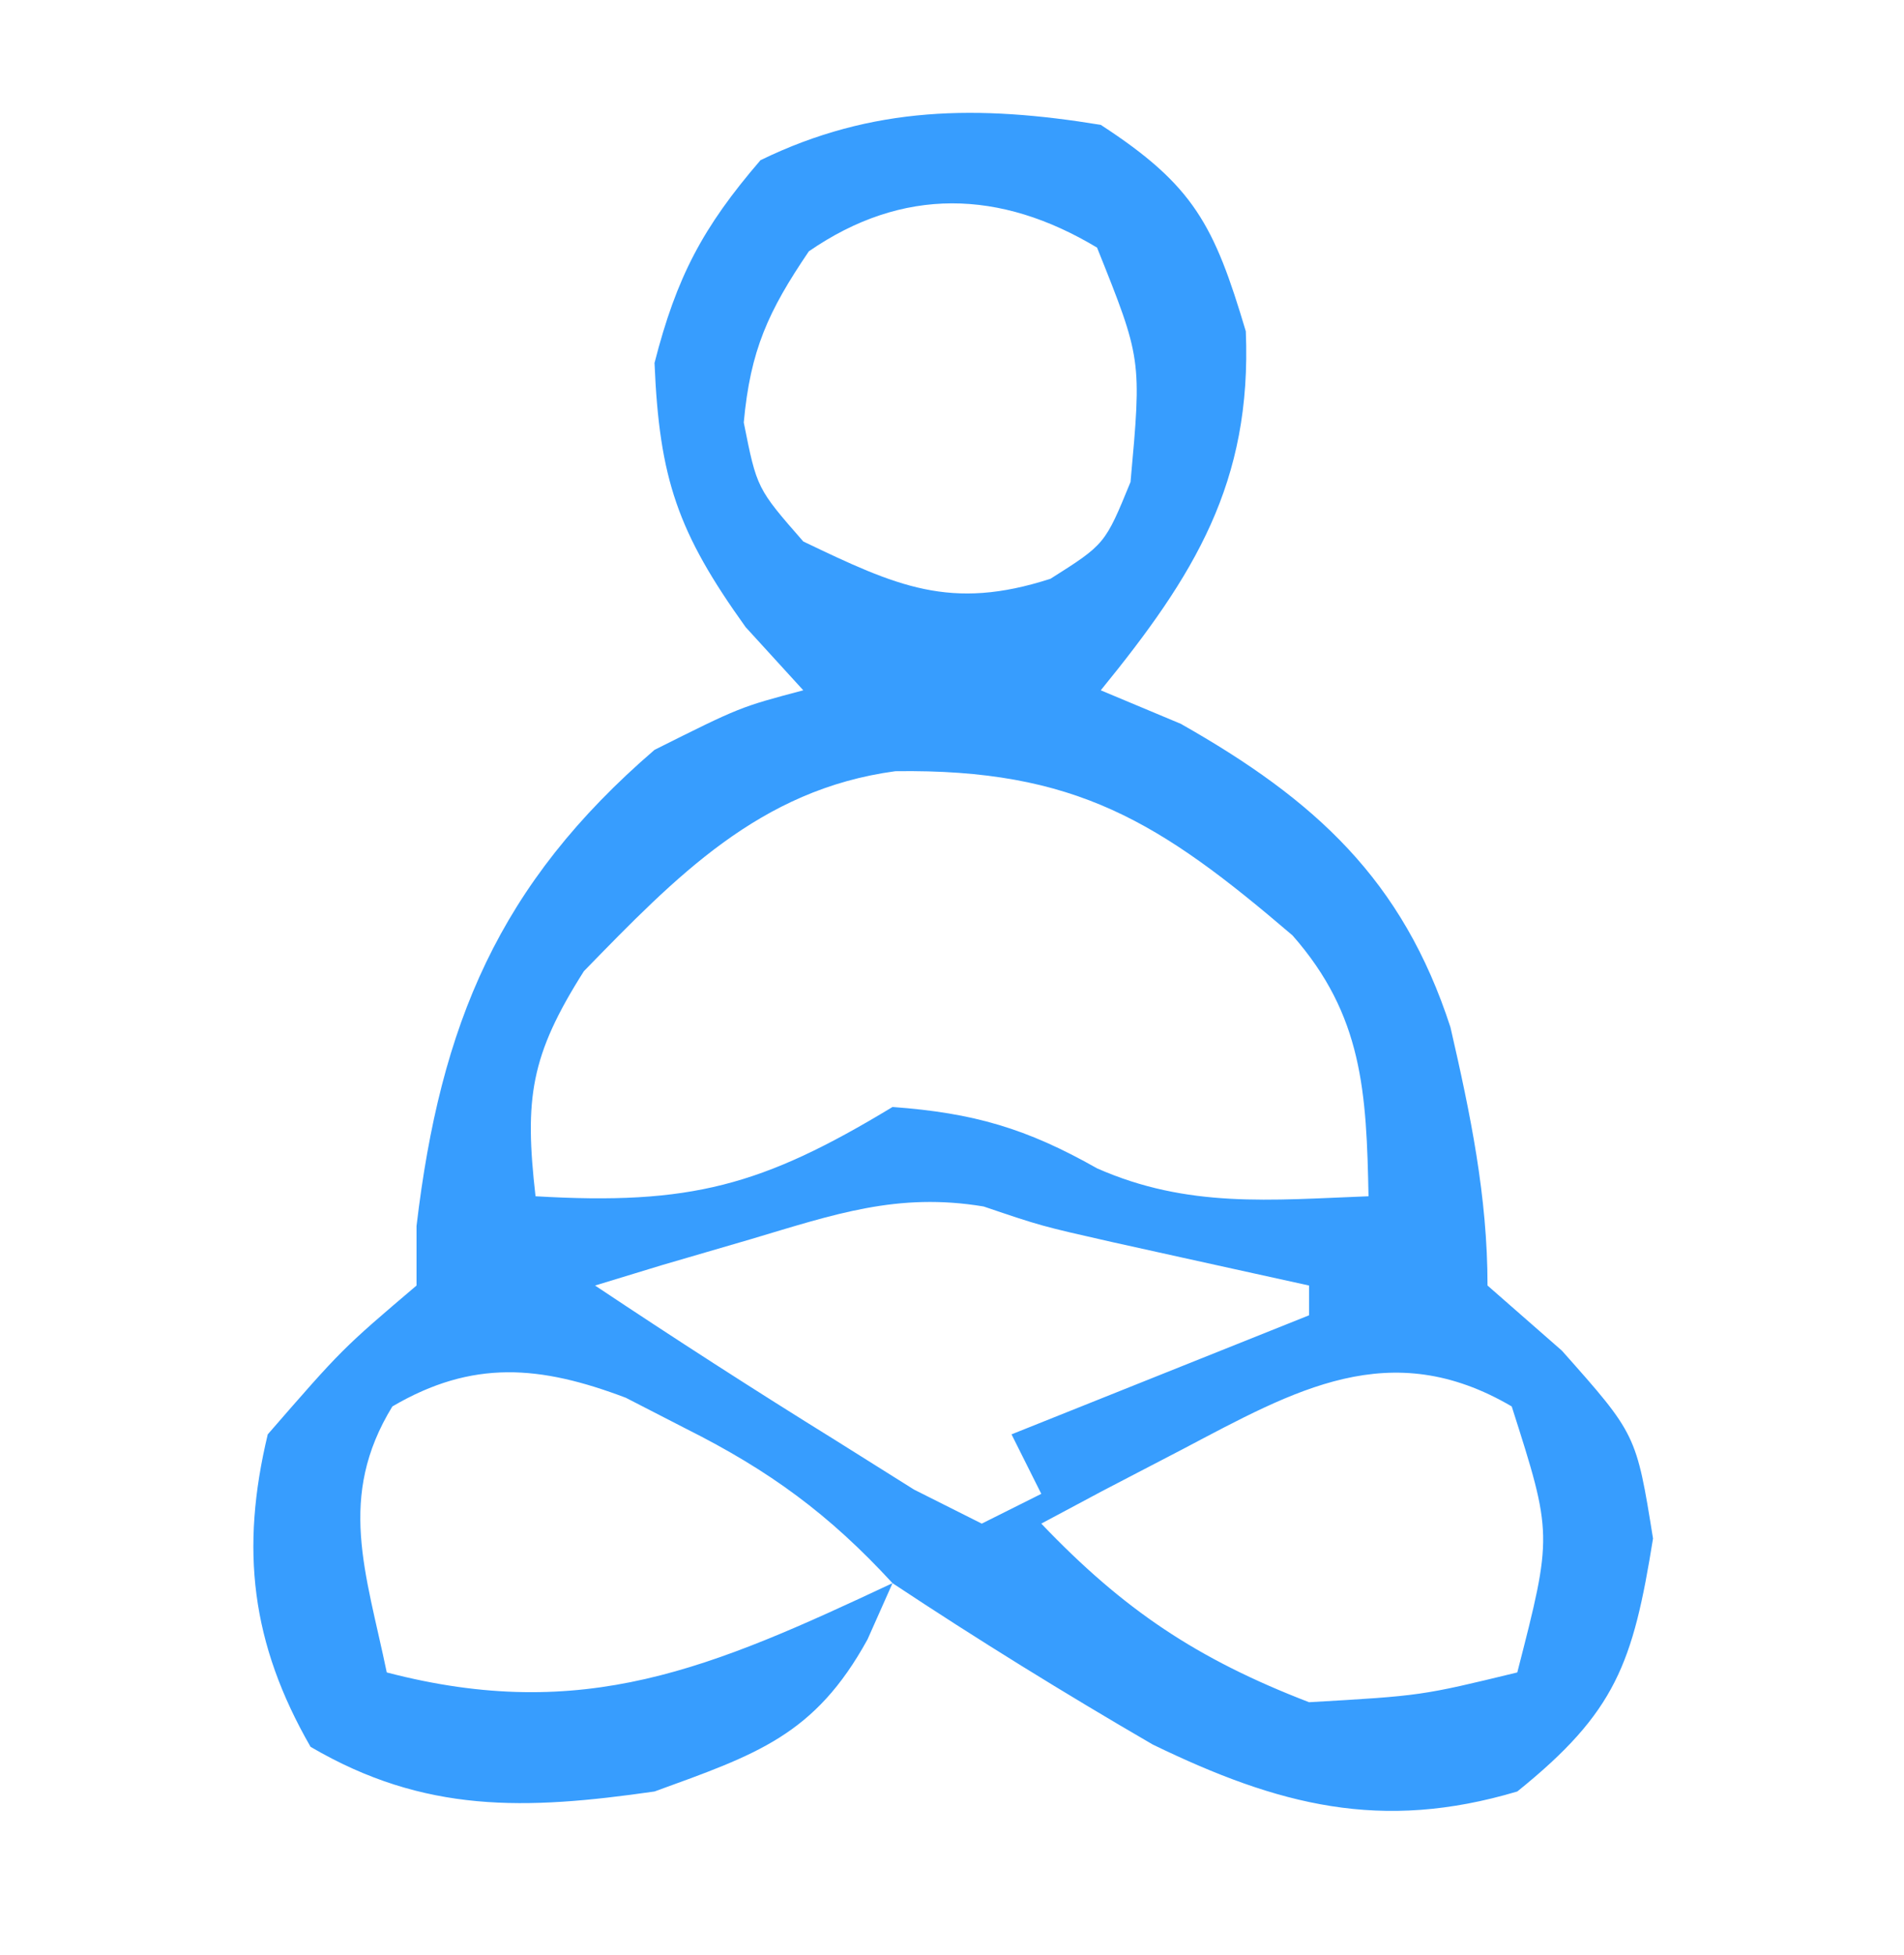 <svg width="38" height="39" viewBox="0 0 38 39" fill="none" xmlns="http://www.w3.org/2000/svg">
<path d="M21.969 2.491C23.831 3.701 24.233 4.493 24.864 6.61C24.987 9.63 23.837 11.48 21.969 13.772C22.496 13.993 23.023 14.213 23.565 14.44C26.253 15.961 27.994 17.558 28.948 20.494C29.346 22.222 29.688 23.871 29.688 25.647C30.178 26.076 30.668 26.505 31.172 26.946C32.657 28.616 32.657 28.616 32.991 30.694C32.592 33.178 32.251 34.156 30.282 35.741C27.567 36.55 25.517 36.022 23.006 34.804C21.239 33.778 19.516 32.714 17.813 31.585C17.648 31.955 17.484 32.326 17.314 32.707C16.261 34.623 15.097 35.002 13.063 35.741C10.488 36.111 8.475 36.183 6.198 34.85C5.01 32.785 4.794 30.905 5.344 28.616C6.829 26.909 6.829 26.909 8.313 25.647C8.313 25.255 8.313 24.863 8.313 24.46C8.789 20.435 9.952 17.637 13.063 14.96C14.77 14.106 14.77 14.106 16.032 13.772C15.462 13.148 15.462 13.148 14.881 12.511C13.524 10.619 13.159 9.551 13.063 7.241C13.502 5.525 14.026 4.533 15.178 3.196C17.413 2.107 19.533 2.092 21.969 2.491ZM16.143 5.014C15.332 6.21 14.976 6.985 14.844 8.429C15.106 9.744 15.106 9.744 16.032 10.803C17.894 11.694 18.968 12.194 20.967 11.546C22.054 10.858 22.054 10.858 22.563 9.616C22.786 7.163 22.786 7.163 21.895 4.94C19.96 3.779 18.017 3.722 16.143 5.014ZM11.653 19.376C10.585 21.06 10.465 21.913 10.688 23.866C13.781 24.048 15.212 23.659 17.813 22.085C19.43 22.203 20.488 22.512 21.895 23.309C23.707 24.109 25.36 23.941 27.313 23.866C27.272 21.798 27.201 20.257 25.796 18.662C23.151 16.4 21.475 15.334 17.869 15.386C15.158 15.751 13.489 17.492 11.653 19.376ZM14.993 24.72C14.408 24.89 13.823 25.061 13.221 25.237C12.777 25.372 12.333 25.508 11.876 25.647C13.457 26.701 15.047 27.726 16.663 28.727C17.184 29.054 17.705 29.381 18.242 29.718C18.688 29.942 19.135 30.166 19.594 30.397C19.986 30.201 20.378 30.005 20.782 29.803C20.586 29.412 20.39 29.02 20.188 28.616C22.167 27.824 24.146 27.033 26.126 26.241C26.126 26.045 26.126 25.849 26.126 25.647C25.767 25.569 25.409 25.49 25.04 25.408C24.566 25.303 24.091 25.199 23.602 25.091C23.134 24.987 22.665 24.884 22.183 24.777C20.782 24.46 20.782 24.46 19.631 24.07C17.915 23.784 16.651 24.226 14.993 24.72ZM7.831 28.059C6.723 29.867 7.304 31.367 7.719 33.366C11.652 34.392 14.204 33.277 17.813 31.585C16.552 30.214 15.357 29.338 13.694 28.505C13.297 28.3 12.899 28.096 12.49 27.886C10.783 27.24 9.435 27.119 7.831 28.059ZM23.602 28.913C23.073 29.189 22.543 29.464 21.997 29.748C21.596 29.962 21.195 30.177 20.782 30.397C22.421 32.113 23.884 33.097 26.126 33.96C28.366 33.831 28.366 33.831 30.282 33.366C30.988 30.617 30.988 30.617 30.171 28.059C27.741 26.635 25.842 27.734 23.602 28.913Z" fill="#379DFE"/>
</svg>
